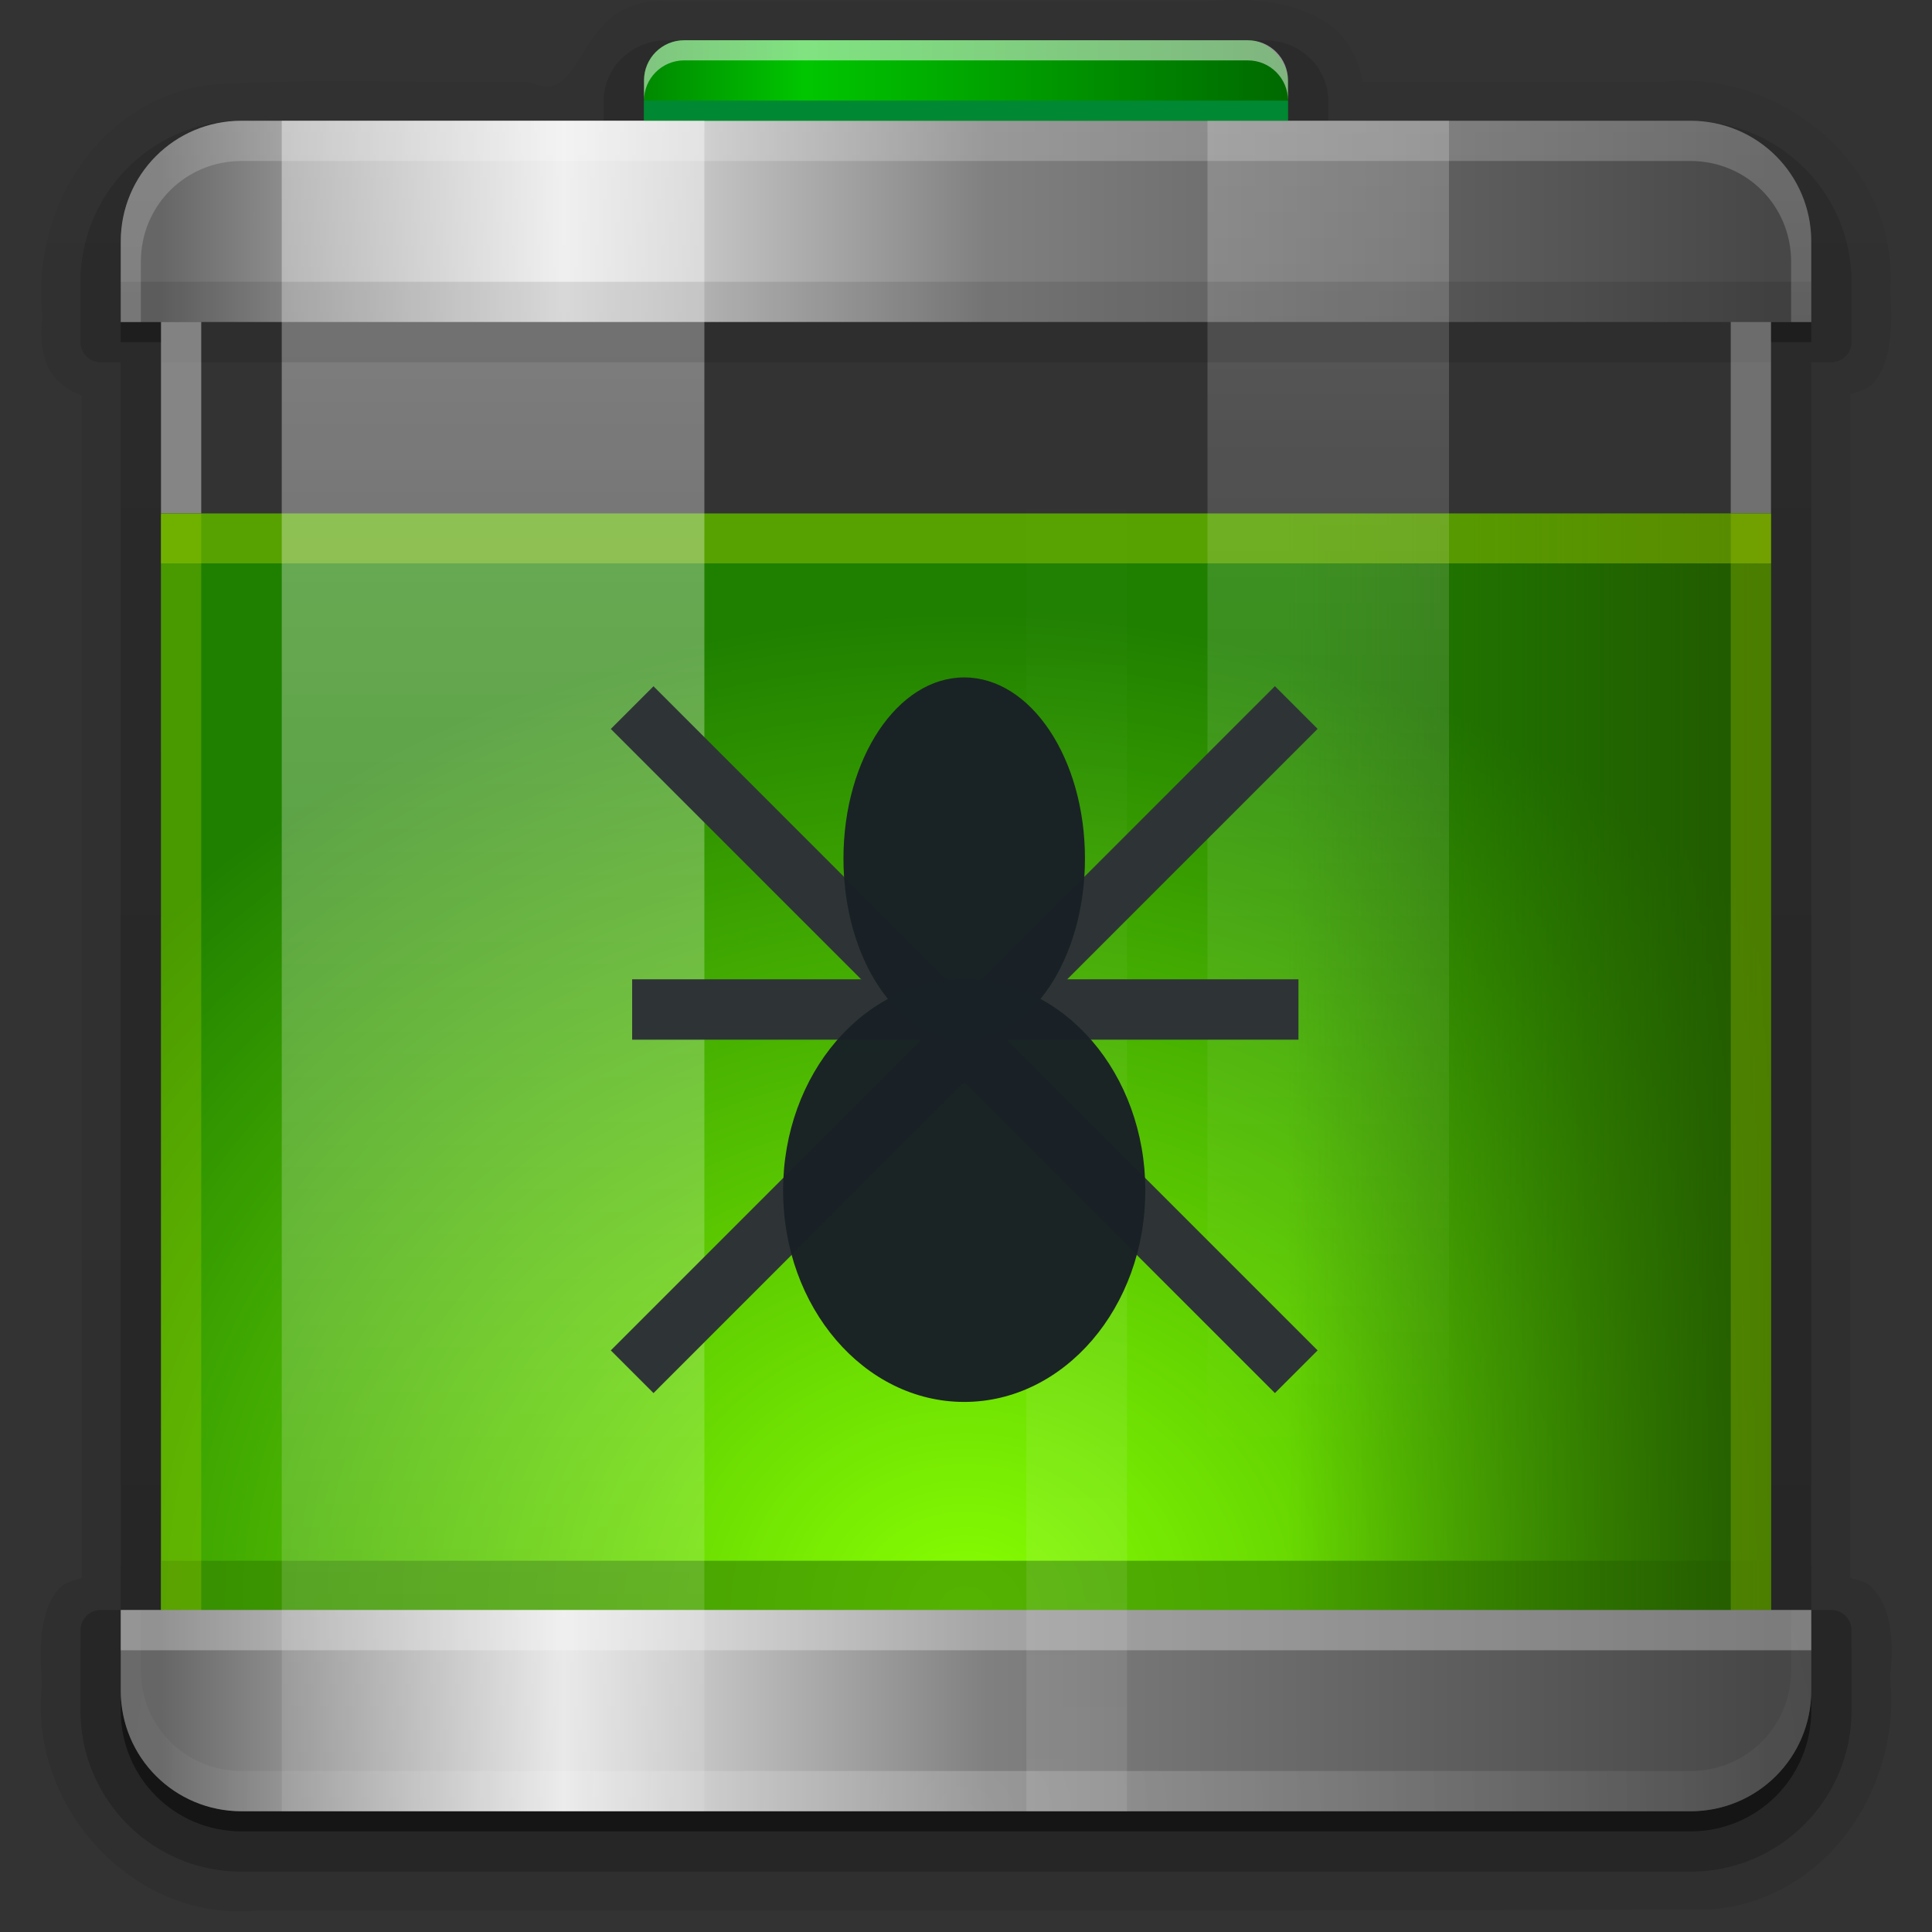 <?xml version="1.0" encoding="UTF-8"?>
<!-- Created with Inkscape (http://www.inkscape.org/) -->
<svg id="svg2408" width="96" height="96" version="1.0" xmlns="http://www.w3.org/2000/svg" xmlns:cc="http://creativecommons.org/ns#" xmlns:dc="http://purl.org/dc/elements/1.1/" xmlns:rdf="http://www.w3.org/1999/02/22-rdf-syntax-ns#" xmlns:xlink="http://www.w3.org/1999/xlink">
 <rect width="100%" height="100%" fill="#333333" stroke="none"/>
 <defs id="defs2410">
  <linearGradient id="linearGradient3833">
   <stop id="stop3835" stop-color="#fff" offset="0"/>
   <stop id="stop3837" stop-color="#fff" stop-opacity="0" offset="1"/>
  </linearGradient>
  <linearGradient id="linearGradient3675">
   <stop id="stop3677" stop-color="#666" offset="0"/>
   <stop id="stop3683" stop-color="#e6e6e6" offset=".25"/>
   <stop id="stop3685" stop-color="#808080" offset=".513"/>
   <stop id="stop3679" stop-color="#474747" offset="1"/>
  </linearGradient>
  <linearGradient id="ButtonShadow" x1="45.448" x2="45.448" y1="92.54" y2="7.016" gradientTransform="scale(1.006 .994)" gradientUnits="userSpaceOnUse">
   <stop id="stop3750" offset="0"/>
   <stop id="stop3752" stop-opacity=".588" offset="1"/>
  </linearGradient>
  <linearGradient id="linearGradient3188" x1="36.357" x2="36.357" y1="6" y2="63.893" gradientUnits="userSpaceOnUse" xlink:href="#linearGradient3833"/>
  <radialGradient id="radialGradient3619" cx="48" cy="90.172" r="42" gradientTransform="matrix(1.157 0 0 .996 -7.551 .197)" gradientUnits="userSpaceOnUse" xlink:href="#linearGradient3833"/>
  <linearGradient id="linearGradient3761" x1="-16" x2="-16" y1="8" y2="88" gradientTransform="rotate(-90)" gradientUnits="userSpaceOnUse" xlink:href="#linearGradient3675"/>
  <linearGradient id="linearGradient3767" x1="-16" x2="-16" y1="8" y2="88" gradientTransform="matrix(0,1,1,0,0,96)" gradientUnits="userSpaceOnUse" xlink:href="#linearGradient3675"/>
  <linearGradient id="linearGradient3777" x1="32" x2="64" y1="6.05" y2="6.05" gradientUnits="userSpaceOnUse">
   <stop id="stop3790" stop-color="#008900" offset="0"/>
   <stop id="stop3792" stop-color="#00c600" offset=".25"/>
   <stop id="stop3796" stop-color="#006900" offset="1"/>
  </linearGradient>
  <linearGradient id="linearGradient3839" x1="26" x2="26" y1="6" y2="120.02" gradientTransform="translate(-2)" gradientUnits="userSpaceOnUse" xlink:href="#linearGradient3833"/>
  <linearGradient id="linearGradient3843" x1="26" x2="26" y1="6" y2="72.022" gradientTransform="matrix(.571 0 0 1 50.857 0)" gradientUnits="userSpaceOnUse" xlink:href="#linearGradient3833"/>
  <linearGradient id="linearGradient3873" x1="26" x2="26" y1="6" y2="72.022" gradientTransform="matrix(.238 0 0 1 47.19 -96)" gradientUnits="userSpaceOnUse" xlink:href="#linearGradient3833"/>
  <linearGradient id="linearGradient3897" x1="6" x2="32.019" y1="63" y2="63" gradientTransform="matrix(-1,0,0,1,96,0)" gradientUnits="userSpaceOnUse">
   <stop id="stop3860" stop-color="#250" offset="0"/>
   <stop id="stop3862" stop-color="#250" stop-opacity="0" offset="1"/>
  </linearGradient>
  <radialGradient id="radialGradient3901" cx="48" cy="90.2" r="42" gradientTransform="matrix(1.333 5.3333e-8 -3.8095e-8 .952 -16 -5.905)" gradientUnits="userSpaceOnUse">
   <stop id="stop3705" stop-color="#88ff02" offset="0"/>
   <stop id="stop3707" stop-color="#1f8000" offset="1"/>
  </radialGradient>
  <linearGradient id="linearGradient3938" x1="45.448" x2="45.448" y1="92.54" y2="7.016" gradientTransform="scale(1.006 .994)" gradientUnits="userSpaceOnUse" xlink:href="#ButtonShadow"/>
  <filter id="filter3941" color-interpolation-filters="sRGB">
   <feGaussianBlur id="feGaussianBlur3943" stdDeviation="1.75"/>
  </filter>
  <clipPath id="clipPath3950">
   <path id="path3952" d="m0 0v16 64 16h96v-16-64-16h-96zm12.219 6.281h71.562c3.303 0 5.938 2.635 5.938 5.938v3.781h-1.719v64h1.719v3.781c0 3.303-2.635 5.938-5.938 5.938h-71.562c-3.303 0-5.938-2.635-5.938-5.938v-3.781h1.719v-64h-1.719v-3.781c0-3.303 2.635-5.938 5.938-5.938z" fill="#f0f"/>
  </clipPath>
  <linearGradient id="linearGradient3794" x1="40" x2="40" y1="91" y2="3.307" gradientUnits="userSpaceOnUse" xlink:href="#ButtonShadow"/>
 </defs>
 <g id="layer2" display="none">
  <path id="rect3745" d="m33.125 3c-1.177 0-2.125 0.892-2.125 2v2h-20c-3.324 0-6 2.676-6 6v4h2v64h-2v5c0 3.324 2.676 6 6 6h74c3.324 0 6-2.676 6-6v-5h-2v-64h2v-4c0-3.324-2.676-6-6-6h-20v-2c0-1.108-0.948-2-2.125-2h-29.75z" clip-path="url(#clipPath3950)" fill="url(#linearGradient3938)" filter="url(#filter3941)" opacity=".9"/>
 </g>
 <g id="layer3">
  <path id="path3823" d="m61.188 0c-0.397 0.008-0.786 0.029-1.156 0.062-0.029 0.003-0.065-0.003-0.094 0h-26.719-0.094c-1.169-0.084-2.145 0.303-2.812 0.875-0.687 0.589-1.097 1.306-1.469 1.906s-0.722 1.05-1.031 1.25-0.615 0.315-1.438 0.031a0.865 0.865 0 0 0-0.312-0.062c-5.256 0.097-10.58-0.216-15.938 0.188a0.865 0.865 0 0 0-0.094 0.031c-5.339 0.943-8.457 6.288-7.938 11.375 0.009 0.084-0.011 0.166 0 0.25-0.099 0.808-0.046 1.672 0.344 2.438 0.307 0.603 0.92 1.046 1.625 1.312v58.75c-0.377 0.141-0.804 0.204-1.062 0.469-0.455 0.466-0.688 1.058-0.812 1.625-0.25 1.133-0.145 2.323-0.125 3.125h0.031c-0.732 6.064 4.463 11.902 10.688 11.312 0.032-3e-3 0.062 0.003 0.094 0 24.014-0.031 48.043 0.047 72.062-0.062a0.865 0.865 0 0 0 0.062 0c5.801-0.424 9.549-6.157 8.906-11.625h0.031c0.064-0.825 0.143-1.943-0.156-3-0.15-0.529-0.423-1.051-0.875-1.469-0.241-0.222-0.639-0.253-0.969-0.375v-58.812c0.377-0.141 0.804-0.204 1.062-0.469 0.455-0.466 0.688-1.058 0.812-1.625 0.242-1.099 0.151-2.232 0.125-3.031-2.63e-4 -0.008 2.44e-4 -0.023 0-0.031 0.002-0.021-0.001-0.041 0-0.062 0.388-6.185-5.551-11.05-11.5-10.281v-0.031h-14.719c-0.24-1.192-0.772-2.2-1.625-2.812-1.066-0.765-2.403-1.108-3.688-1.219-0.415-0.036-0.821-0.04-1.219-0.031zm-27.188 2h28c1.108 0 2 0.892 2 2v1 1h8 12c3.324 0 6 2.676 6 6v2 2h-2v2 18 42 2h2v2 2c0 3.324-2.676 6-6 6h-72c-3.324 0-6-2.676-6-6v-2-2h2v-42-2-18-2h-2v-4c0-3.324 2.676-6 6-6h20v-1-1c0-1.108 0.892-2 2-2z" fill="url(#linearGradient3938)" opacity=".08"/>
  <path id="path3809" d="m61.156 0.875c-0.39 0.005-0.761 0.027-1.125 0.062h-26.906c-4.067-0.383-3.075 5.364-7.031 4-5.3 0.098-10.625-0.211-15.906 0.188-4.916 0.868-7.848 5.952-7.25 10.688-0.248 1.398 0.333 3.22 2 3.25v59.875c-2.399 0.149-2.043 2.957-2 4.656-0.77 5.586 4.117 11.071 9.844 10.469 24.048-0.031 48.11 0.047 72.156-0.062 5.318-0.389 8.814-5.758 8.125-10.812 0.125-1.607 0.202-4.15-2-4.25v-59.875c2.399-0.149 2.043-2.957 2-4.656 0.415-5.68-5.152-10.249-10.625-9.469h-15.375c-0.049-3.29-3.177-4.099-5.906-4.062zm-27.156 1.125h28c1.108 0 2 0.892 2 2v1 1h8 12c3.324 0 6 2.676 6 6v2 2h-2v2 18 42 2h2v2 2c0 3.324-2.676 6-6 6h-72c-3.324 0-6-2.676-6-6v-2-2h2v-42-2-18-2h-2v-4c0-3.324 2.676-6 6-6h20v-1-1c0-1.108 0.892-2 2-2z" fill="url(#linearGradient3938)" opacity=".1"/>
  <path id="path3800" d="m33.125 2c-1.685 0-3.125 1.319-3.125 3v1h2v-1-1c0-1.108 0.892-2 2-2h-0.875zm28.875 0c1.108 0 2 0.892 2 2v1 1h2v-1c0-1.681-1.44-3-3.125-3h-0.875zm-50.812 4.031c-4.034 0.41-7.188 3.827-7.188 7.969v3a1.005 1.005 0 0 0 1 1h1v62h2v-42-2-18-2h-2v-4c0-3.116 2.342-5.663 5.375-5.969-0.062 0.005-0.126-0.006-0.188 0zm-5.188 73.969h-1a1.005 1.005 0 0 0-1 1v4c0 4.418 3.583 8 8 8h72c4.418 0 8-3.583 8-8v-4a1.005 1.005 0 0 0-1-1h-1v2 2c0 3.324-2.676 6-6 6h-72c-3.324 0-6-2.676-6-6v-2-2zm84 0v-62h1a1.005 1.005 0 0 0 1-1v-3c0-4.205-3.252-7.647-7.375-7.969 3.033 0.306 5.375 2.853 5.375 5.969v2 2h-2v2 18 42 2h2z" fill="url(#linearGradient3938)" opacity=".2"/>
  <path id="path2956" d="m32.156 3.219c-0.691 0.329-1.156 1-1.156 1.781v1h1v-1-1c0-0.277 0.055-0.542 0.156-0.781zm31.688 0c0.101 0.239 0.156 0.504 0.156 0.781v1 1h1v-1c0-0.782-0.465-1.452-1.156-1.781zm-57.406 6.531c-0.899 1.177-1.438 2.647-1.438 4.25v3h2v63h1v-42-2-18-2h-2v-4c0-0.796 0.158-1.556 0.438-2.25zm83.125 0c0.279 0.694 0.438 1.454 0.438 2.25v2 2h-2v2 18 42 2h1v-63h2v-3c0-1.603-0.538-3.073-1.438-4.25zm-84.562 71.25v4c0 3.878 3.122 7 7 7h72c3.878 0 7-3.122 7-7v-4h-1v1 2c0 3.324-2.676 6-6 6h-72c-3.324 0-6-2.676-6-6v-2-1h-1z" fill="url(#linearGradient3938)" opacity=".3"/>
  <path id="path3743" d="m6 16v1h2v-1h-2zm82 0v1h2v-1h-2zm-82 68v1c0 3.324 2.676 6 6 6h72c3.324 0 6-2.676 6-6v-1c0 3.324-2.676 6-6 6h-72c-3.324 0-6-2.676-6-6z" fill="url(#linearGradient3794)" opacity=".45"/>
 </g>
 <g id="layer4" transform="matrix(1 0 0 1.239 0 -19.089)">
  <path id="rect3814" d="m8 36v44h80v-44z" fill="url(#radialGradient3901)"/>
  <path id="rect3845" d="m8 78v2h80v-2z" fill="#338000" opacity=".6"/>
  <path id="path3856" d="m48 36v44h40v-44z" fill="url(#linearGradient3897)"/>
  <path id="rect3829" d="m8 36v2h80v-2z" fill="#aad400" opacity=".4"/>
  <path id="rect3991" d="m8 36v44h2v-44zm78 0v44h2v-44z" fill="#aad400" opacity=".3"/>
 </g>
 <g id="layer1">
  <rect id="rect3769" x="32" y="2" width="32" height="8.1" rx="2" ry="2" fill="url(#linearGradient3777)"/>
  <path id="rect3754" d="m12 6c-3.324 0-6 2.676-6 6v4h84v-4c0-3.324-2.676-6-6-6h-72z" fill="url(#linearGradient3761)"/>
  <path id="path3765" d="m12 90c-3.324 0-6-2.676-6-6v-4h84v4c0 3.324-2.676 6-6 6h-72z" fill="url(#linearGradient3767)"/>
  <path id="rect3779" d="m34 2c-1.108 0-2 0.892-2 2v1c0-1.108 0.892-2 2-2h28c1.108 0 2 0.892 2 2v-1c0-1.108-0.892-2-2-2h-28z" fill="#fff" opacity=".5"/>
  <rect id="rect3798" x="32" y="5" width="32" height="1" fill="#083"/>
  <rect id="rect3831" x="14" y="6" width="21" height="84" fill="url(#linearGradient3839)" opacity=".4"/>
  <rect id="rect3841" x="60" y="6" width="12" height="84" fill="url(#linearGradient3843)" opacity=".2"/>
  <rect id="rect3847" x="6" y="80" width="84" height="2" fill="#fff" opacity=".29"/>
  <rect id="rect3854" x="6" y="14" width="84" height="2" opacity=".1"/>
  <path id="rect3869" d="m8 16v2h80v-2h-80z" opacity=".1"/>
  <rect id="rect3871" transform="scale(1,-1)" x="51" y="-90" width="5" height="84" fill="url(#linearGradient3873)" opacity=".1"/>
  <rect id="rect3987" x="8" y="16" width="2" height="9.501" fill="#fff" opacity=".4"/>
  <rect id="rect3989" x="86" y="16" width="2" height="9.501" fill="#fff" opacity=".3"/>
 </g>
 <g id="layer5">
  <path id="path3615" d="m10.156 6.344c-0.302 0.097-0.596 0.204-0.875 0.344-0.557 0.279-1.06 0.666-1.5 1.094-0.22 0.214-0.409 0.442-0.594 0.688s-0.355 0.508-0.5 0.781c-0.14 0.265-0.276 0.525-0.375 0.812-0.01 0.03-0.021 0.063-0.031 0.094-0.09 0.278-0.139 0.579-0.188 0.875-0.052 0.318-0.094 0.634-0.094 0.969v2 2h1v-3-2c0-0.364 0.052-0.721 0.125-1.062 0.023-0.109 0.063-0.206 0.094-0.312 0.027-0.094 0.031-0.189 0.062-0.281 0.008-0.022 0.023-0.041 0.031-0.062 0.076-0.209 0.18-0.43 0.281-0.625 0.057-0.108 0.123-0.209 0.188-0.312 0.024-0.039 0.037-0.087 0.062-0.125 0.094-0.141 0.205-0.276 0.312-0.406 0.153-0.186 0.322-0.37 0.5-0.531 0.099-0.089 0.206-0.169 0.312-0.25 0.113-0.086 0.223-0.173 0.344-0.25 0.031-0.02 0.062-0.043 0.094-0.062 0.007-0.004 0.024 0.004 0.031 0 0.232-0.139 0.463-0.275 0.719-0.375zm75.688 0c0.256 0.1 0.487 0.236 0.719 0.375 0.007 0.004 0.024-0.004 0.031 0 0.108 0.065 0.21 0.146 0.312 0.219 0.152 0.109 0.299 0.218 0.438 0.344 0.011 0.01 0.02 0.021 0.031 0.031 0.166 0.153 0.326 0.326 0.469 0.5 0.108 0.13 0.218 0.265 0.312 0.406 0.061 0.093 0.133 0.184 0.188 0.281 0.046 0.08 0.083 0.167 0.125 0.25 0.08 0.164 0.156 0.358 0.219 0.531 0.008 0.022 0.024 0.041 0.031 0.062 0.068 0.196 0.112 0.387 0.156 0.594 0.073 0.342 0.125 0.698 0.125 1.062v2 3h1v-2-2c0-0.335-0.041-0.651-0.094-0.969-0.049-0.296-0.097-0.597-0.188-0.875-0.01-0.031-0.021-0.063-0.031-0.094-0.099-0.288-0.235-0.547-0.375-0.812-0.145-0.274-0.316-0.536-0.5-0.781s-0.374-0.473-0.594-0.688c-0.44-0.428-0.943-0.815-1.5-1.094-0.279-0.14-0.573-0.247-0.875-0.344zm-79.844 73.656v2 2c0 3.324 2.676 6 6 6h72c3.324 0 6-2.676 6-6v-2-2h-1v1 2c0 2.782-2.218 5-5 5h-2-68-2c-2.782 0-5-2.218-5-5v-2-1h-1z" fill="url(#radialGradient3619)" opacity=".2"/>
  <path id="rect3728" d="m12 6c-3.324 0-6 2.676-6 6v2 2h1v-1-2c0-2.782 2.218-5 5-5h2 68 2c2.782 0 5 2.218 5 5v2 1h1v-2-2c0-3.324-2.676-6-6-6h-72zm-6 74v2 2c0 0.335 0.041 0.651 0.094 0.969 0.049 0.296 0.097 0.597 0.188 0.875 0.01 0.03 0.021 0.064 0.031 0.094 0.099 0.288 0.235 0.547 0.375 0.812 0.145 0.274 0.316 0.536 0.5 0.781s0.374 0.473 0.594 0.688c0.44 0.428 0.943 0.815 1.5 1.094 0.279 0.14 0.573 0.247 0.875 0.344-0.256-0.1-0.487-0.236-0.719-0.375-0.007-0.004-0.024 0.004-0.031 0-0.032-0.019-0.062-0.043-0.094-0.062-0.12-0.077-0.231-0.164-0.344-0.25-0.106-0.081-0.213-0.161-0.312-0.25-0.178-0.161-0.347-0.345-0.5-0.531-0.108-0.13-0.218-0.265-0.312-0.406-0.025-0.038-0.038-0.086-0.062-0.125-0.065-0.103-0.13-0.205-0.188-0.312-0.101-0.195-0.206-0.416-0.281-0.625-0.008-0.022-0.024-0.041-0.031-0.062-0.032-0.092-0.036-0.187-0.062-0.281-0.03-0.107-0.07-0.203-0.094-0.312-0.073-0.342-0.125-0.698-0.125-1.062v-2-3h-1zm83 0v3 2c0 0.364-0.052 0.721-0.125 1.062-0.044 0.207-0.088 0.398-0.156 0.594-0.008 0.022-0.023 0.041-0.031 0.062-0.063 0.174-0.138 0.367-0.219 0.531-0.042 0.083-0.079 0.17-0.125 0.25-0.055 0.097-0.127 0.188-0.188 0.281-0.094 0.141-0.205 0.276-0.312 0.406-0.143 0.174-0.303 0.347-0.469 0.5-0.011 0.01-0.02 0.021-0.031 0.031-0.138 0.126-0.285 0.234-0.438 0.344-0.103 0.073-0.204 0.153-0.312 0.219-0.007 0.004-0.024-0.004-0.031 0-0.232 0.139-0.463 0.275-0.719 0.375 0.302-0.097 0.596-0.204 0.875-0.344 0.557-0.279 1.06-0.666 1.5-1.094 0.22-0.214 0.409-0.442 0.594-0.688s0.355-0.508 0.5-0.781c0.14-0.265 0.276-0.525 0.375-0.812 0.01-0.031 0.021-0.063 0.031-0.094 0.09-0.278 0.139-0.579 0.188-0.875 0.052-0.318 0.094-0.634 0.094-0.969v-2-2h-1z" fill="url(#linearGradient3188)" opacity=".2"/>
  <path id="path5890" d="m31.411 50.161h33.109" fill-rule="evenodd" stroke="#2e3436" stroke-width="3px"/>
  <path id="path5892" d="m31.411 68.161 33-33.005" fill-rule="evenodd" stroke="#2e3436" stroke-width="3px"/>
  <path id="path5894" d="m64.411 68.161-33-33" fill-rule="evenodd" stroke="#2e3436" stroke-width="3px"/>
  <ellipse id="path4919" cx="47.911" cy="42.661" rx="6" ry="9" fill="#192126" opacity=".978"/>
  <ellipse id="path4941" cx="47.911" cy="59.161" rx="9" ry="10.5" fill="#192126" opacity=".978"/>
 </g>
</svg>
